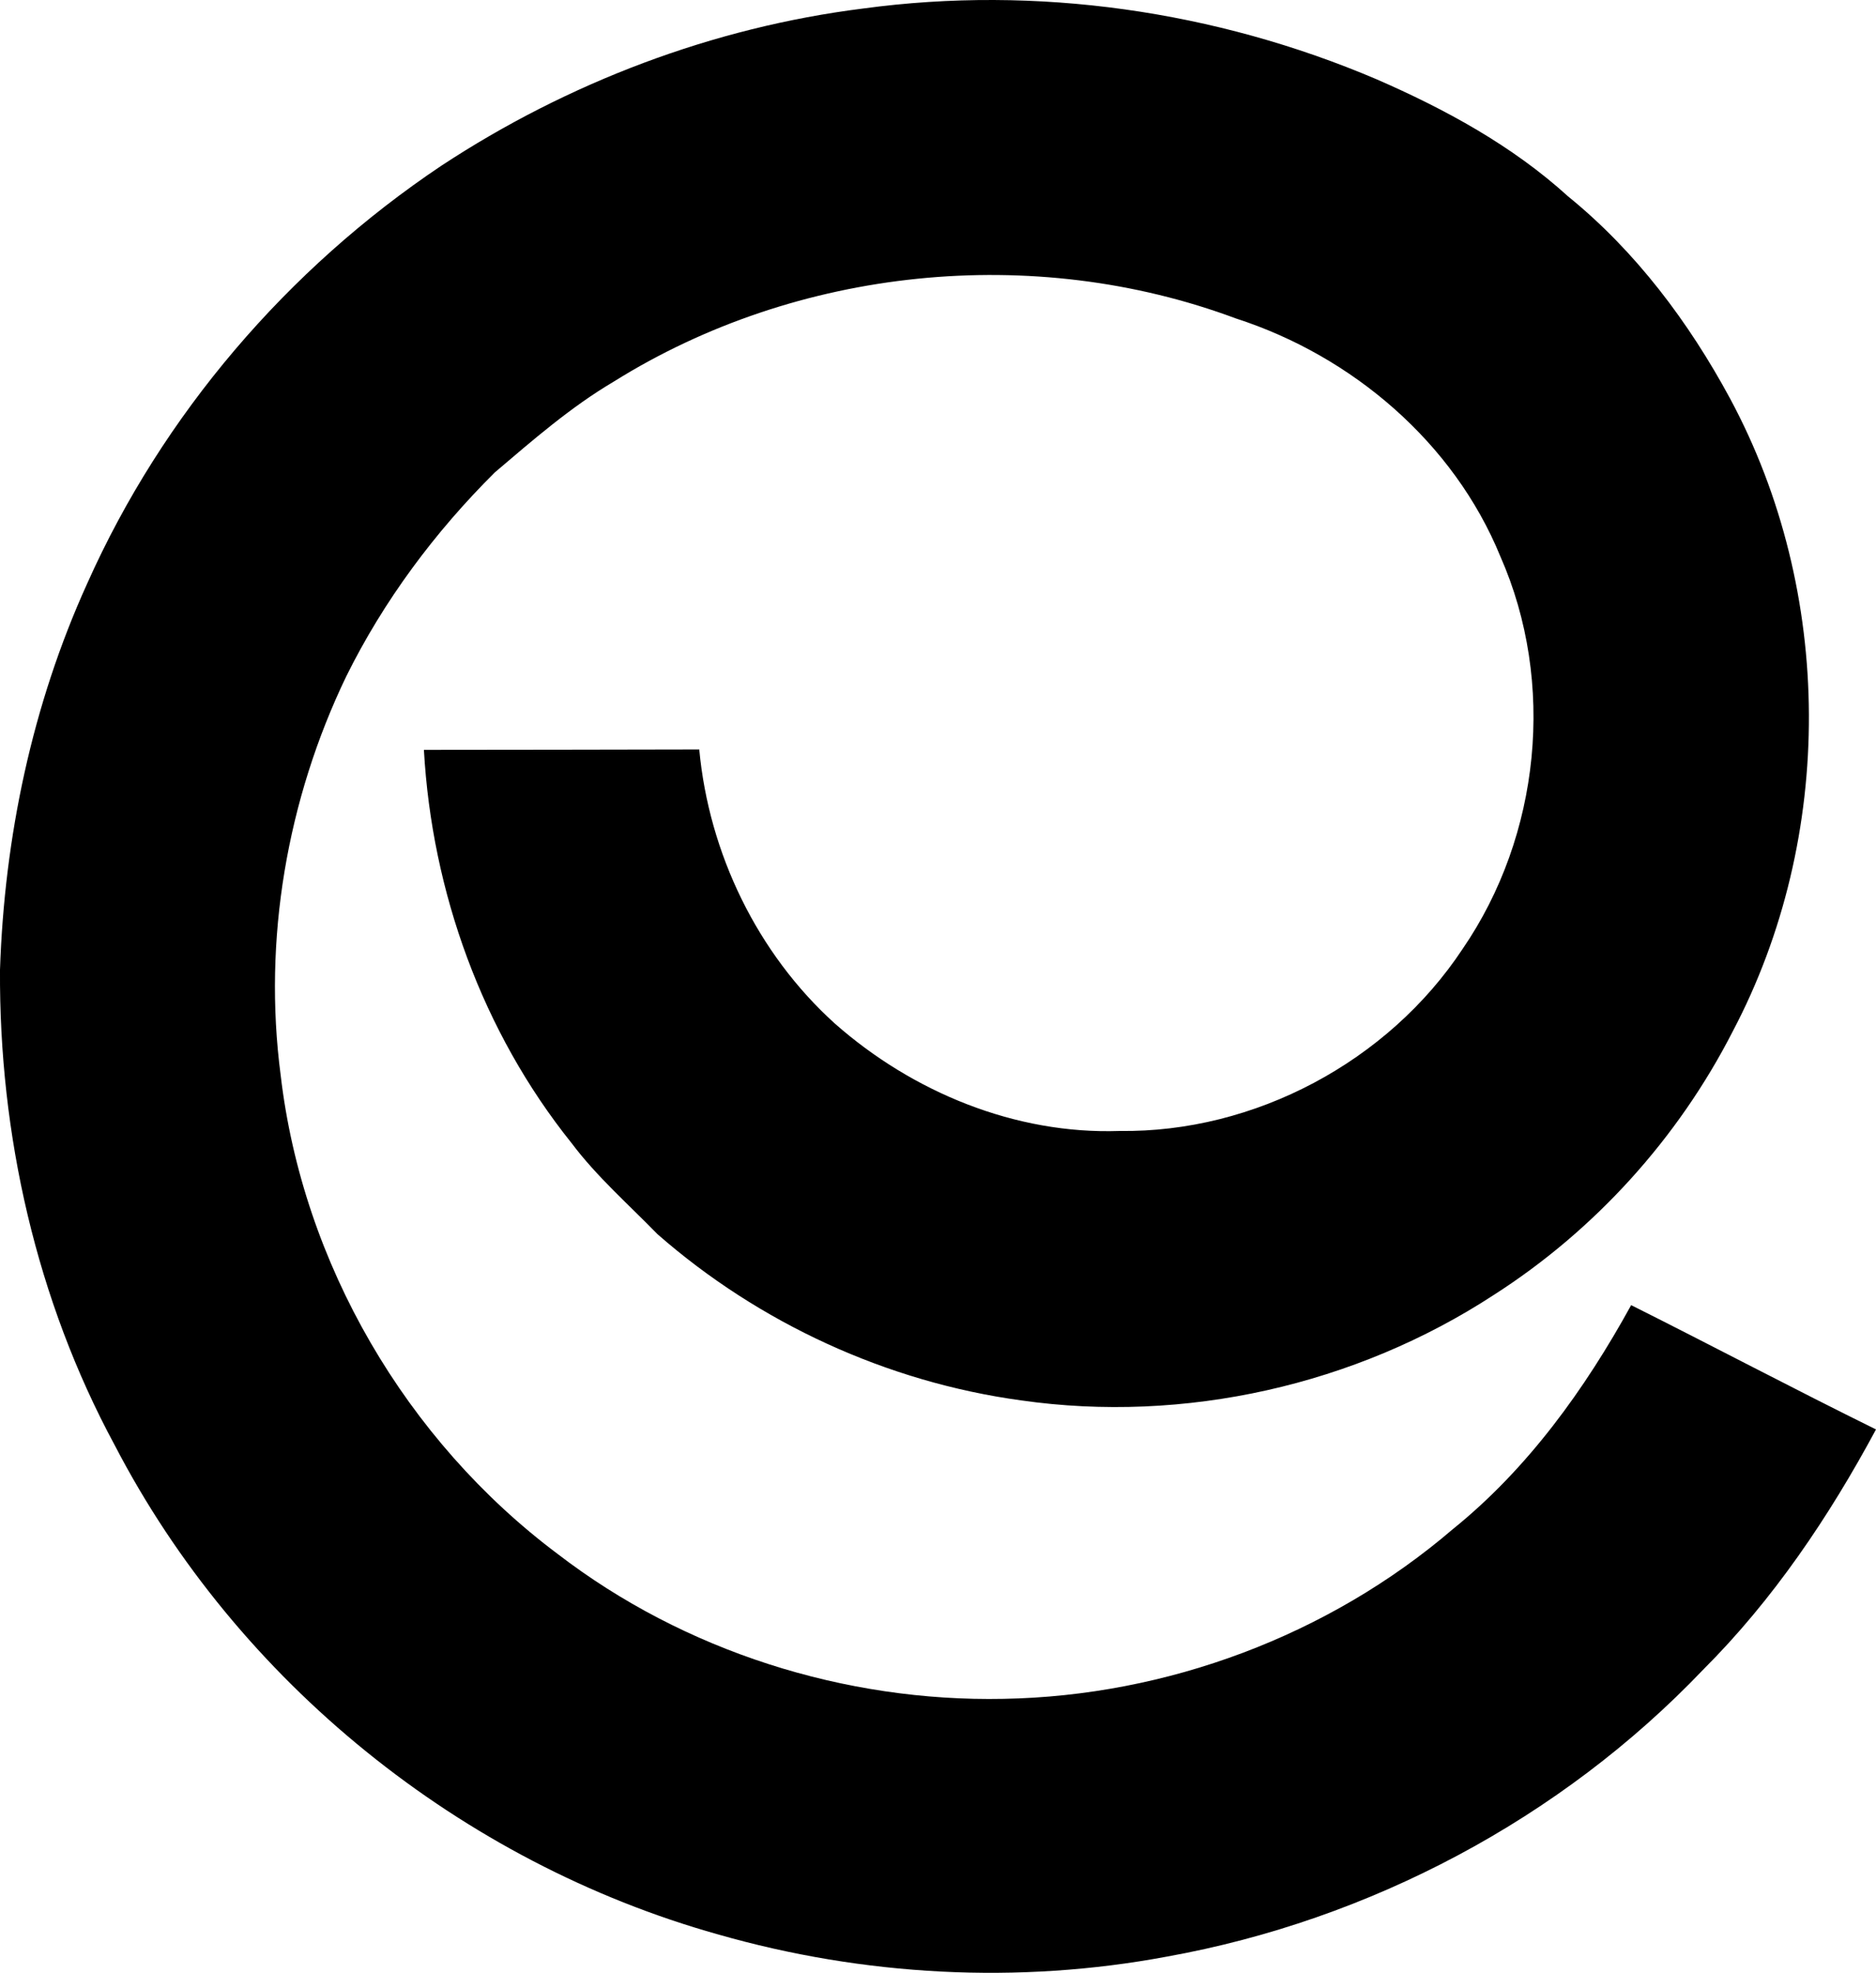<svg enable-background="new 0 0 14.144 14.873" viewBox="0 0 14.144 14.873" xmlns="http://www.w3.org/2000/svg"><path d="m6.509.064c1.306-.177 2.656.017 3.868.533.519.226 1.025.501 1.446.884.509.413.91.948 1.22 1.522.786 1.46.794 3.305.021 4.772-.412.806-1.04 1.5-1.803 1.988-1.042.68-2.331.97-3.563.794-1.01-.138-1.975-.582-2.741-1.253-.22-.226-.458-.434-.648-.687-.672-.838-1.053-1.893-1.113-2.964.692 0 1.384-.002 2.076-.003.073.783.438 1.538 1.022 2.066.586.517 1.36.837 2.147.81 1.018.014 2.025-.523 2.586-1.372.587-.855.704-2.009.285-2.959-.351-.859-1.117-1.511-1.993-1.794-1.528-.57-3.31-.388-4.692.476-.325.192-.61.441-.896.684-.452.449-.838.967-1.121 1.539-.446.927-.628 1.984-.494 3.005.166 1.421.946 2.755 2.09 3.611.953.732 2.162 1.115 3.361 1.091 1.23-.022 2.45-.477 3.385-1.278.566-.456.998-1.057 1.346-1.69.617.309 1.227.632 1.846.937-.353.657-.775 1.284-1.304 1.812-1.072 1.124-2.514 1.887-4.041 2.162-1.121.21-2.289.147-3.385-.167-1.934-.542-3.623-1.904-4.549-3.688-.591-1.094-.872-2.342-.865-3.583.033-1 .242-1.998.657-2.912.569-1.276 1.512-2.375 2.671-3.151.954-.627 2.048-1.043 3.181-1.185z"/></svg>